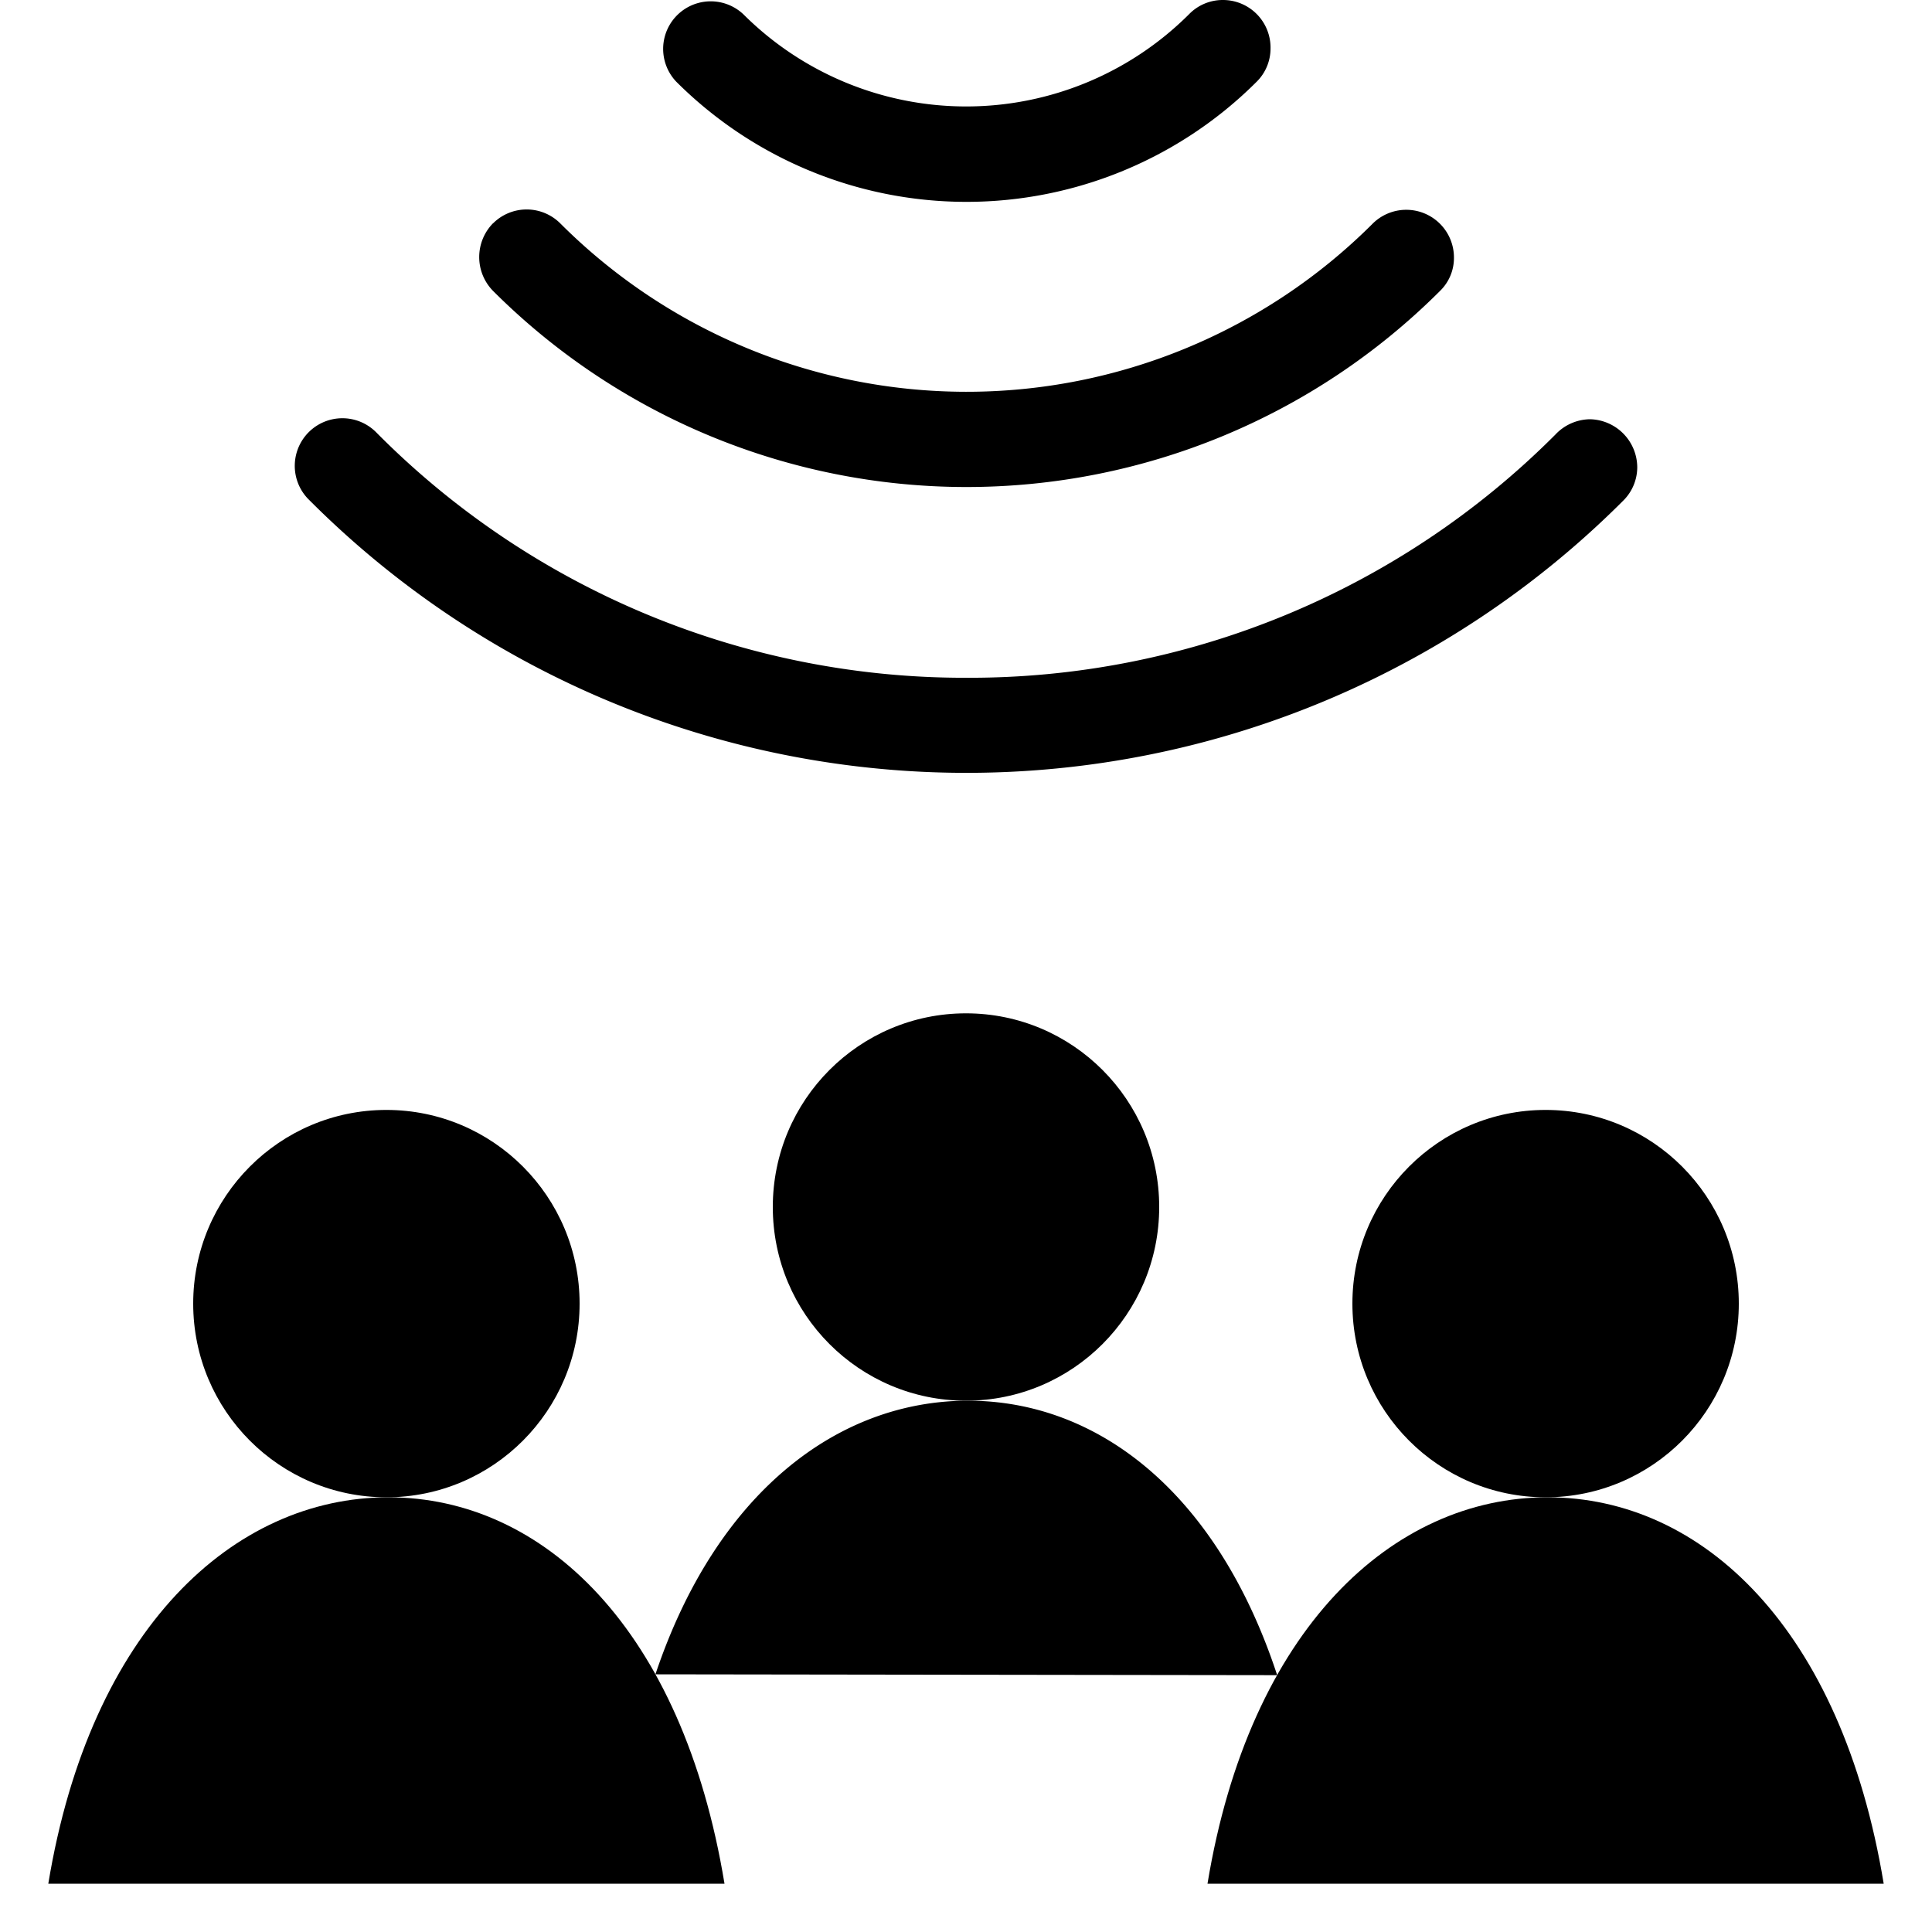 <svg xmlns="http://www.w3.org/2000/svg" viewBox="0 0 160 160"><ellipse cx="32" cy="107.96" rx="16" ry="16.04"/><ellipse cx="80" cy="99.96" rx="16" ry="16.04"/><path d="M60 156c-3.48-21.12-15-32-27.83-32S7.48 134.88 4 156"/><ellipse cx="128" cy="107.96" rx="16" ry="16.04"/><path d="M156 156c-3.48-21.12-15-32-27.83-32s-24.69 10.88-28.17 32"/><path d="M105.77 138.73C100.83 123.7 91 116 80.17 116s-20.87 7.68-25.89 22.66M105.22 4a3.94 3.94 0 0 0-3.92-4 3.89 3.89 0 0 0-2.84 1.19 26.12 26.12 0 0 1-36.89 0A3.94 3.94 0 0 0 56 6.76a34 34 0 0 0 48.08 0A3.87 3.87 0 0 0 105.22 4z"/><path d="M40.82 18.5a4 4 0 0 0 0 5.58 55.46 55.46 0 0 0 78.35.1l.1-.1a3.8 3.8 0 0 0 1.14-2.72 3.95 3.95 0 0 0-6.8-2.77 47.57 47.57 0 0 1-67.21-.09 3.94 3.94 0 0 0-5.57 0z"/><path d="M80 56.13a68.55 68.55 0 0 1-48.79-20.27 3.94 3.94 0 1 0-5.71 5.44l.14.14a76.87 76.87 0 0 0 108.7.11l.13-.13a3.9 3.9 0 0 0 1.12-2.7 4 4 0 0 0-3.91-4A4 4 0 0 0 128.8 36 68.51 68.51 0 0 1 80 56.13z"/></svg>
